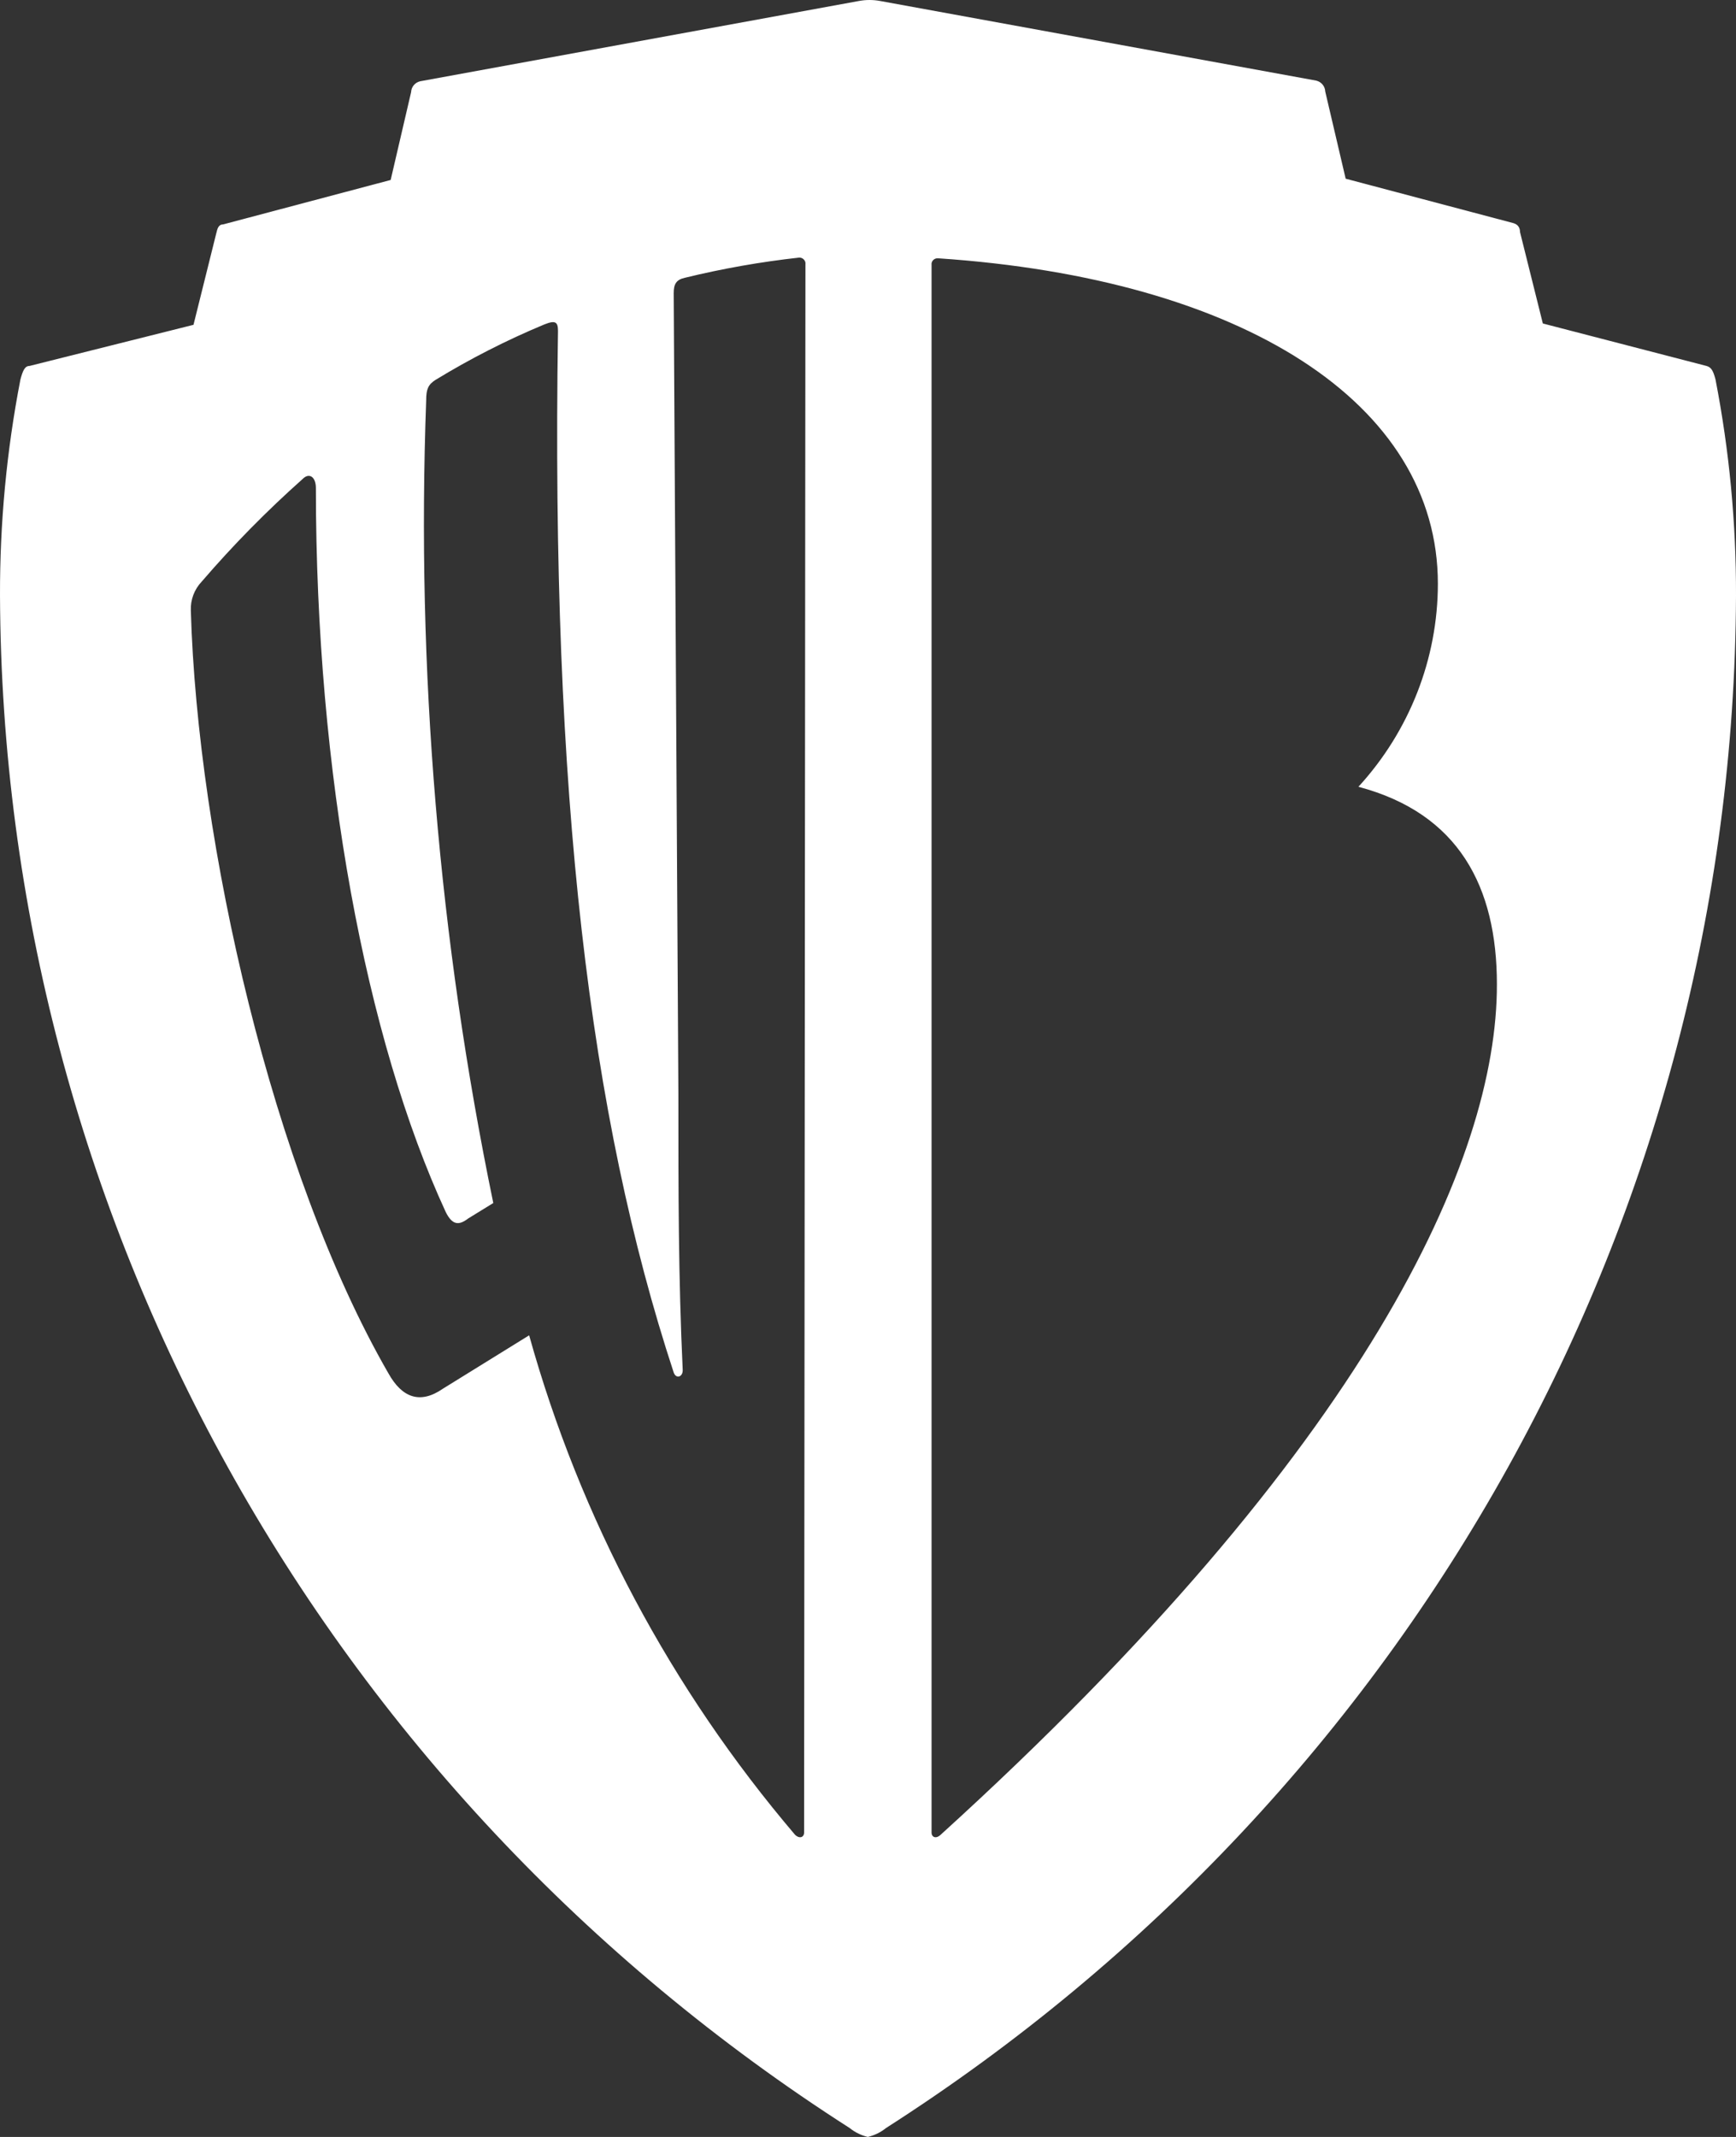 <?xml version="1.0" encoding="UTF-8" standalone="no"?><svg width='26' height='32' viewBox='0 0 26 32' fill='none' xmlns='http://www.w3.org/2000/svg'>
<rect x="0" y="0" width="26" height="32" fill="#333333" stroke="none"/>
<path fill-rule='evenodd' clip-rule='evenodd' d='M25.693 5.682C25.658 5.549 25.628 5.499 25.558 5.48L23.107 4.844L22.765 3.474C22.765 3.41 22.735 3.361 22.665 3.341L20.154 2.676L19.848 1.37C19.845 1.292 19.79 1.225 19.712 1.207L13.183 0.015C13.077 -0.005 12.968 -0.005 12.862 0.015L6.293 1.217C6.215 1.235 6.16 1.302 6.157 1.38L5.851 2.695L3.34 3.361C3.271 3.361 3.255 3.427 3.24 3.491L3.239 3.494L2.898 4.864L0.442 5.48C0.372 5.48 0.342 5.549 0.306 5.682C0.099 6.749 -0.003 7.833 7.2441e-05 8.919C0.036 18.182 4.818 26.807 12.726 31.867C12.805 31.931 12.898 31.976 12.997 32C13.097 31.976 13.19 31.931 13.269 31.867C21.178 26.808 25.963 18.183 26 8.919C26.003 7.833 25.9 6.749 25.693 5.682ZM12.043 27.442C12.043 27.511 11.978 27.541 11.908 27.476C10.049 25.292 8.69 22.741 7.925 19.996L6.634 20.795C6.293 21.031 6.022 20.933 5.816 20.563C4.083 17.557 2.958 12.615 2.858 9.141C2.852 8.98 2.911 8.824 3.023 8.707C3.49 8.164 3.994 7.652 4.53 7.175C4.63 7.071 4.731 7.14 4.731 7.308C4.731 11.58 5.479 15.556 6.675 18.148C6.775 18.351 6.875 18.351 7.011 18.247L7.388 18.015C6.572 14.06 6.235 10.025 6.383 5.992C6.383 5.829 6.413 5.76 6.519 5.691C7.04 5.373 7.586 5.094 8.151 4.859C8.322 4.79 8.357 4.824 8.357 4.957C8.251 11.905 8.829 16.715 10.09 20.553C10.125 20.652 10.225 20.622 10.225 20.519C10.16 19.119 10.16 17.882 10.16 16.379L10.09 4.391C10.09 4.257 10.125 4.188 10.26 4.159C10.821 4.022 11.389 3.922 11.963 3.858C11.99 3.855 12.018 3.864 12.037 3.884C12.057 3.903 12.067 3.93 12.063 3.957L12.043 27.442ZM13.952 27.442C13.952 27.511 14.017 27.541 14.087 27.476C20.485 21.667 22.424 17.355 22.419 14.739C22.419 13.285 21.852 12.181 20.345 11.782C21.11 10.947 21.534 9.864 21.535 8.742C21.535 6.036 18.612 4.174 14.052 3.868C14.025 3.865 13.997 3.874 13.977 3.894C13.958 3.913 13.948 3.94 13.952 3.967V27.442Z' fill='white'/>
</svg>
